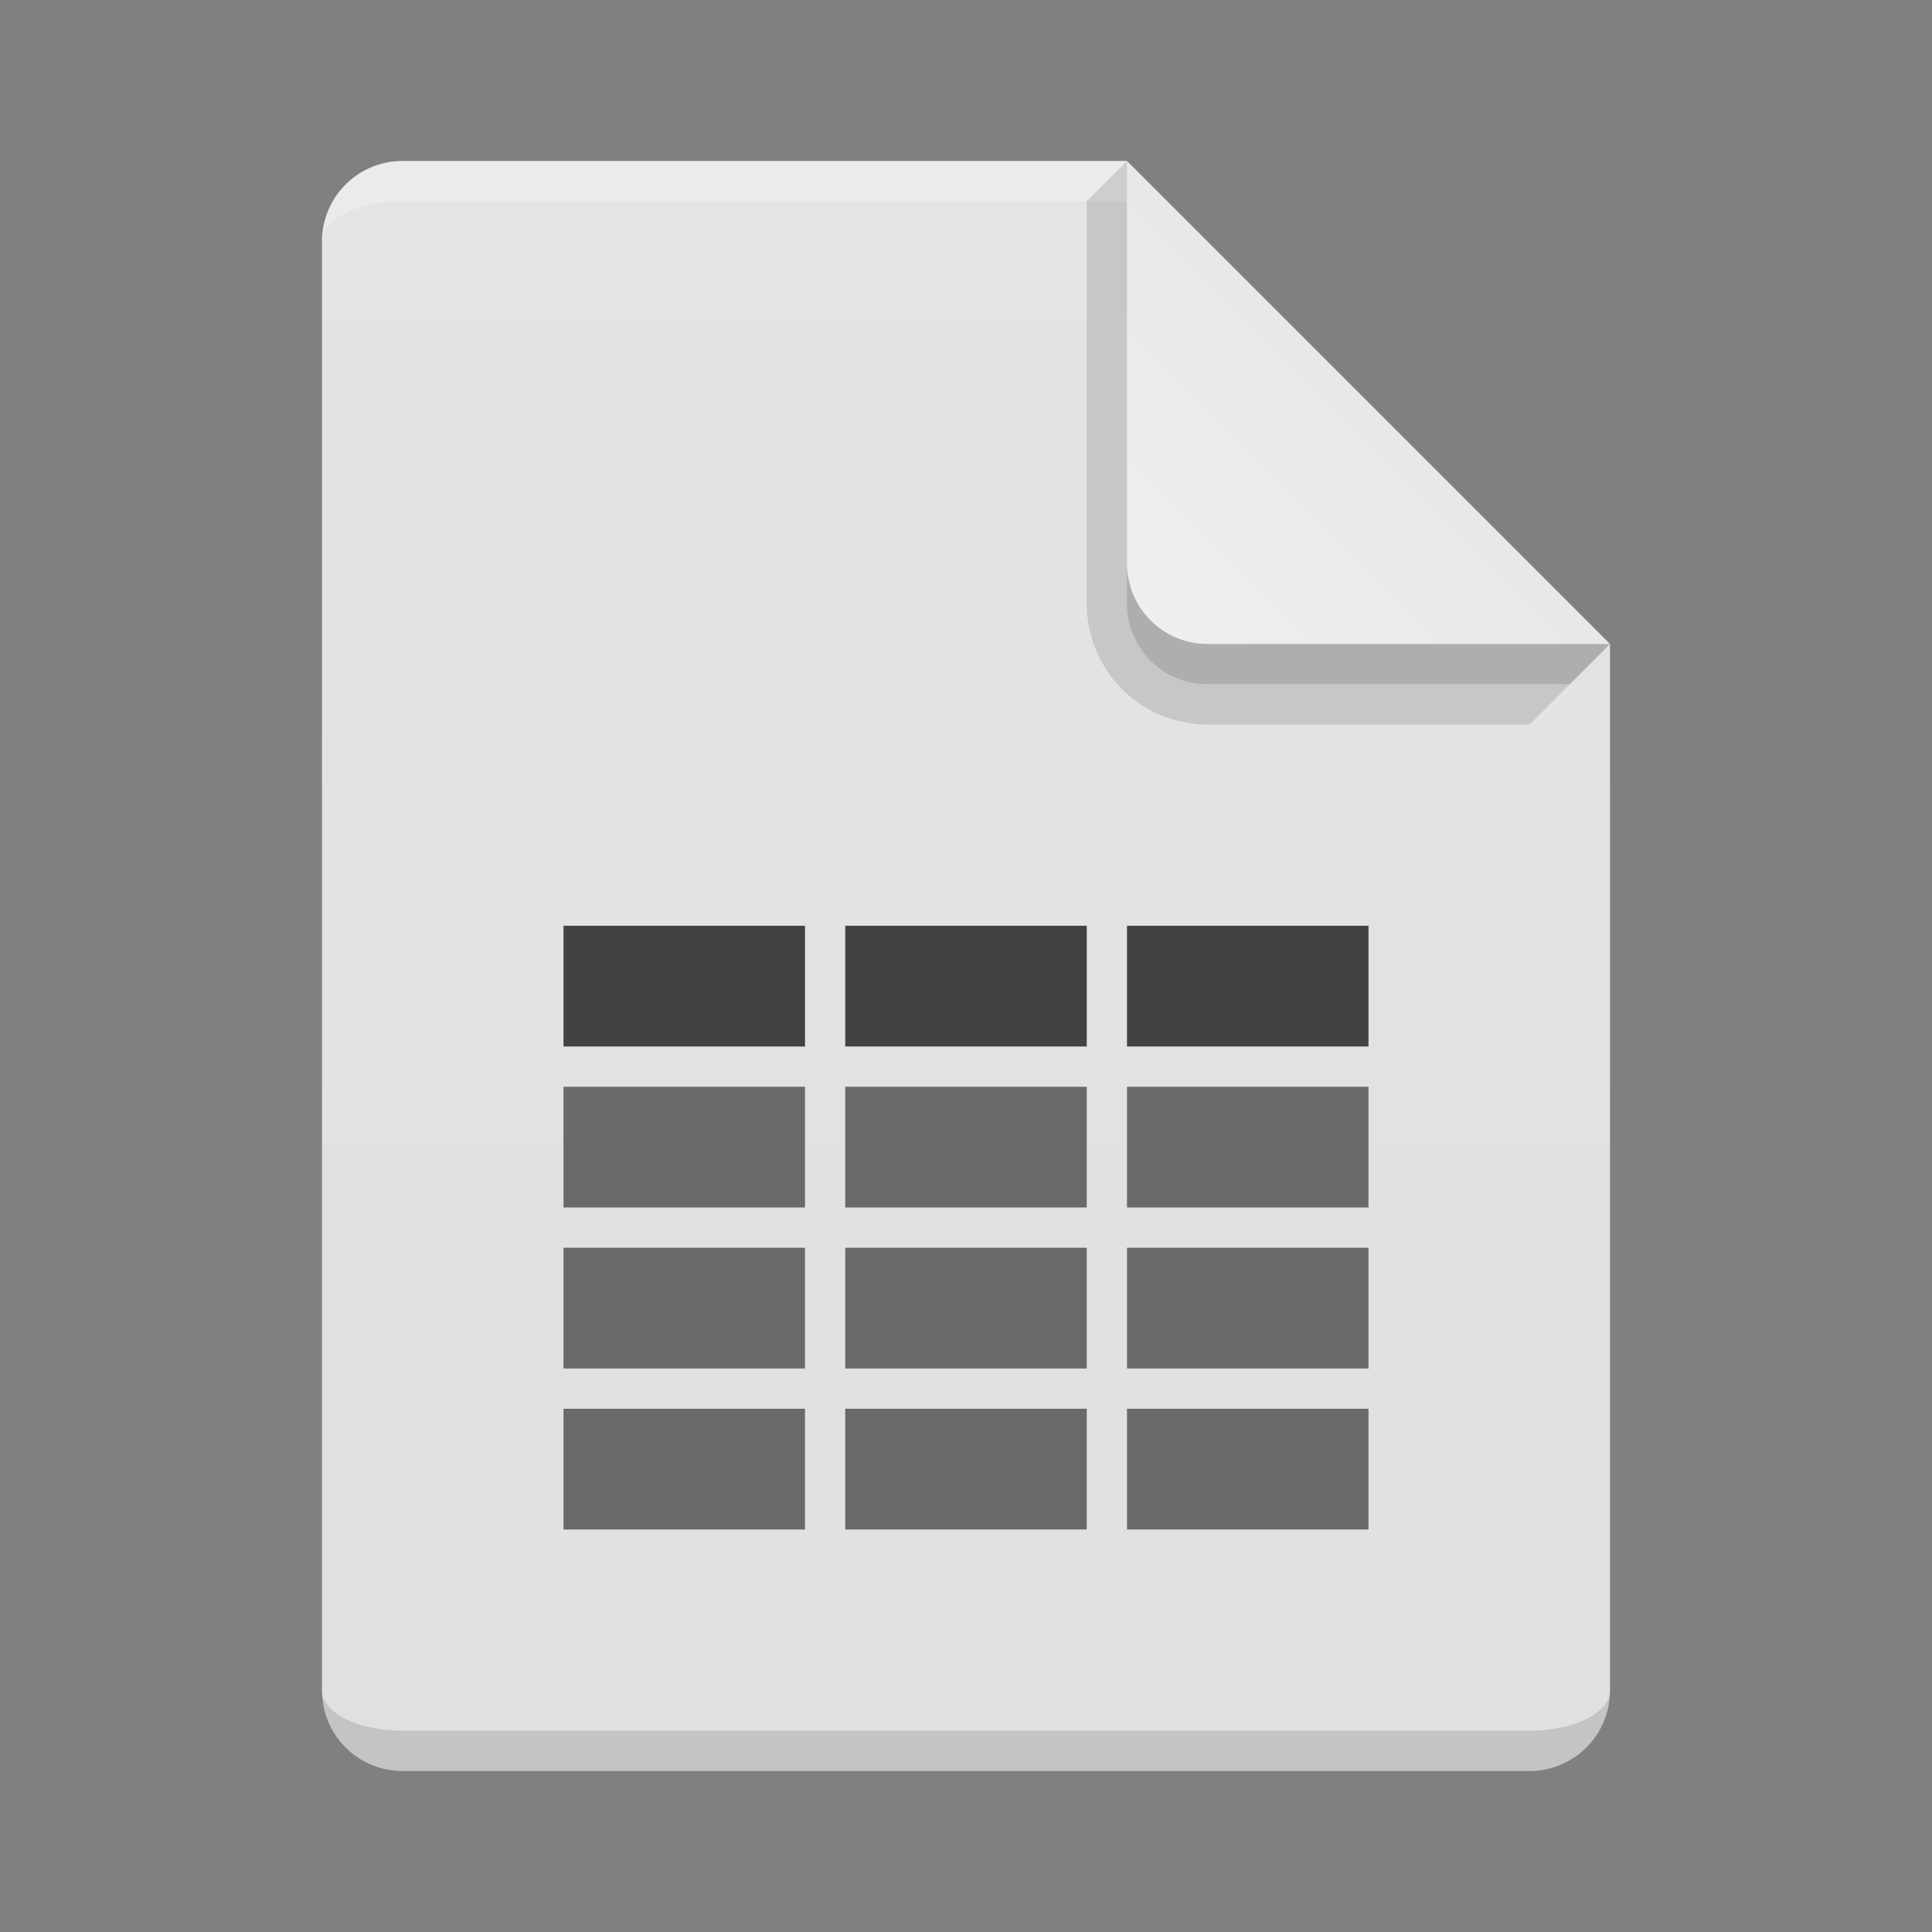 <svg xmlns="http://www.w3.org/2000/svg" viewBox="0 0 48 48">
  <rect x="0" y="0" width="48" height="48" fill="#808080" stroke="none"/>
  <defs>
    <linearGradient id="light-background-overlay" x1="0%" y1="0%" x2="0%" y2="100%">
      <stop offset="0%" style="stop-color:white;stop-opacity:0.125"/>
      <stop offset="100%" style="stop-color:white;stop-opacity:0"/>
    </linearGradient>
    <linearGradient id="kinked-edge" x1="0%" y1="100%" x2="50%" y2="50%">
      <stop offset="0%" style="stop-color:white;stop-opacity:0.5"/>
      <stop offset="100%" style="stop-color:white;stop-opacity:0.25"/>
    </linearGradient>
    <style type="text/css">
      .document-background { fill: #E0E0E0 /* Gray 300 */ }
      .symbol { fill: #424242 /* Gray 800 */ }
      .lighten-strongly { fill: white; fill-opacity: 0.25 }
      .darken { fill:black; fill-opacity: 0.125 }
    </style>
  </defs>

  <!-- Document -->
  <path class="document-background" d="m 10,4 a 2,2 0 0 0 -2,2 v 36 a 2,2 0 0 0 2,2 h 28 a 2,2 0 0 0 2,-2 v -26 l -12,-12 z"/>
  <path style="fill:url(#light-background-overlay)" d="m 10,4 a 2,2 0 0 0 -2,2 v 36 a 2,2 0 0 0 2,2 h 28 a 2,2 0 0 0 2,-2 v -26 h -10 a 2,2 0 0 1 -2,-2 v -10"/>
  <path class="lighten-strongly" d="m 10,4 a 2,2 0 0 0 -2,2 a 2,1 0 0 1 2,-1 h 18 v -1 z"/>
  <path class="darken" d="m 10,43 a 2,1 0 0 1 -2,-1 a 2,2 0 0 0 2,2 h 28 a 2,2 0 0 0 2,-2 a 2,1 0 0 1 -2,1"/>

  <g transform="translate(28,4)">
    <path style="fill:url(#kinked-edge)" d="m 0,0 v 10 a 2,2 0 0 0 2,2 h 10 z"/>
    <path class="darken" d="m 0,0 l -1,1 v 10 a 3,3 0 0 0 3,3 h 8 l 2,-2 h -10 a 2,2 0 0 1 -2,-2"/>
    <path class="darken" d="m 0,10 v 1 a 2,2 0 0 0 2,2 h 9 l 1,-1 h -10 a 2,2 0 0 1 -2,-2 "/>
  </g>

  <!-- Symbol -->
  <g class="symbol" transform="translate(12,18)">
    <rect x="2" y="5" width="6" height="3"/>
    <rect x="9" y="5" width="6" height="3"/>
    <rect x="16" y="5" width="6" height="3"/>
    <g style="fill-opacity:0.75">
      <rect x="2" y="9" width="6" height="3"/>
      <rect x="9" y="9" width="6" height="3"/>
      <rect x="16" y="9" width="6" height="3"/>
      <rect x="2" y="13" width="6" height="3"/>
      <rect x="9" y="13" width="6" height="3"/>
      <rect x="16" y="13" width="6" height="3"/>
      <rect x="2" y="17" width="6" height="3"/>
      <rect x="9" y="17" width="6" height="3"/>
      <rect x="16" y="17" width="6" height="3"/>
    </g>
  </g>
</svg>
